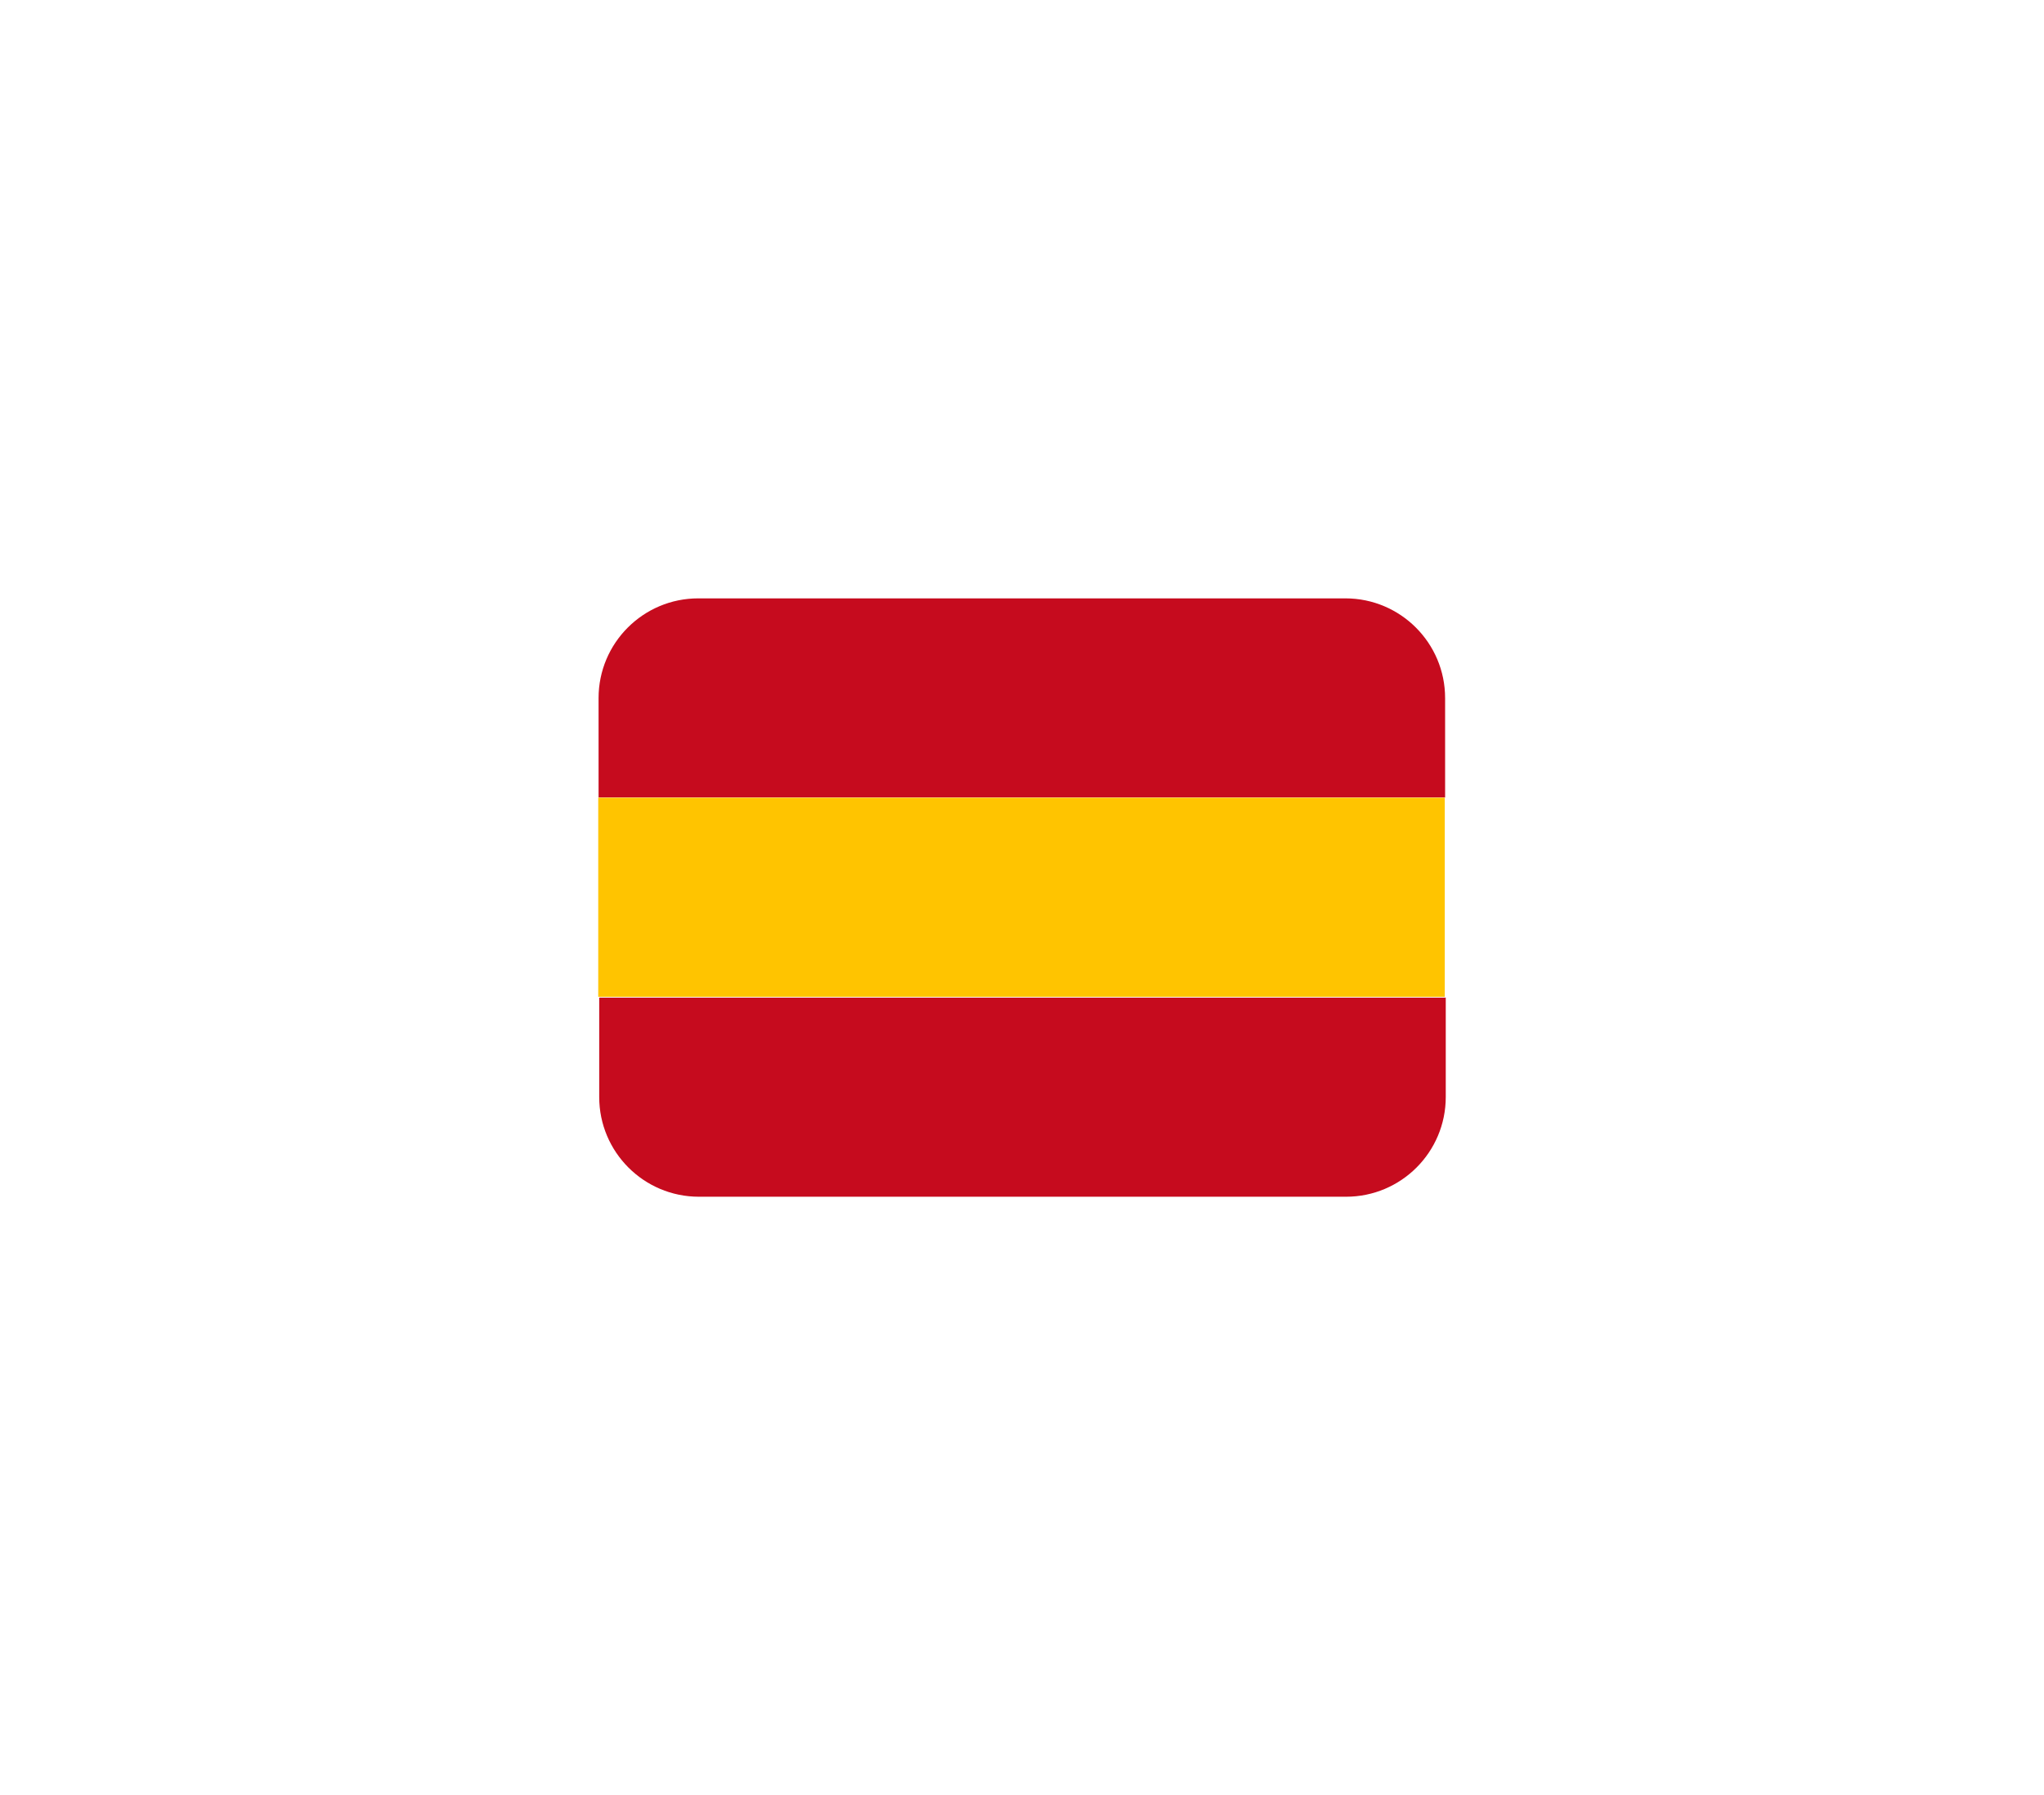 <svg width="82" height="72" viewBox="0 0 82 72" fill="none" xmlns="http://www.w3.org/2000/svg">
<g filter="url(#filter0_d_1474_1845)">
<rect x="13" y="8" width="50" height="40" rx="8" fill="white"/>
<path d="M21.013 20C21.013 17.791 22.804 16 25.013 16H50.974C53.183 16 54.974 17.791 54.974 20V23.986H21.013V20Z" fill="#C60B1E"/>
<rect x="21" y="23.995" width="33.961" height="7.986" fill="#FFC400"/>
<path d="M21.039 32.014H55V36C55 38.209 53.209 40 51 40H25.039C22.83 40 21.039 38.209 21.039 36V32.014Z" fill="#C60B1E"/>
</g>
<defs>
<filter id="filter0_d_1474_1845" x="0" y="0" width="82" height="72" filterUnits="userSpaceOnUse" color-interpolation-filters="sRGB">
<feFlood flood-opacity="0" result="BackgroundImageFix"/>
<feColorMatrix in="SourceAlpha" type="matrix" values="0 0 0 0 0 0 0 0 0 0 0 0 0 0 0 0 0 0 127 0" result="hardAlpha"/>
<feOffset dx="3" dy="8"/>
<feGaussianBlur stdDeviation="8"/>
<feColorMatrix type="matrix" values="0 0 0 0 0.282 0 0 0 0 0 0 0 0 0 0.584 0 0 0 0.15 0"/>
<feBlend mode="normal" in2="BackgroundImageFix" result="effect1_dropShadow_1474_1845"/>
<feBlend mode="normal" in="SourceGraphic" in2="effect1_dropShadow_1474_1845" result="shape"/>
</filter>
</defs>
</svg>
